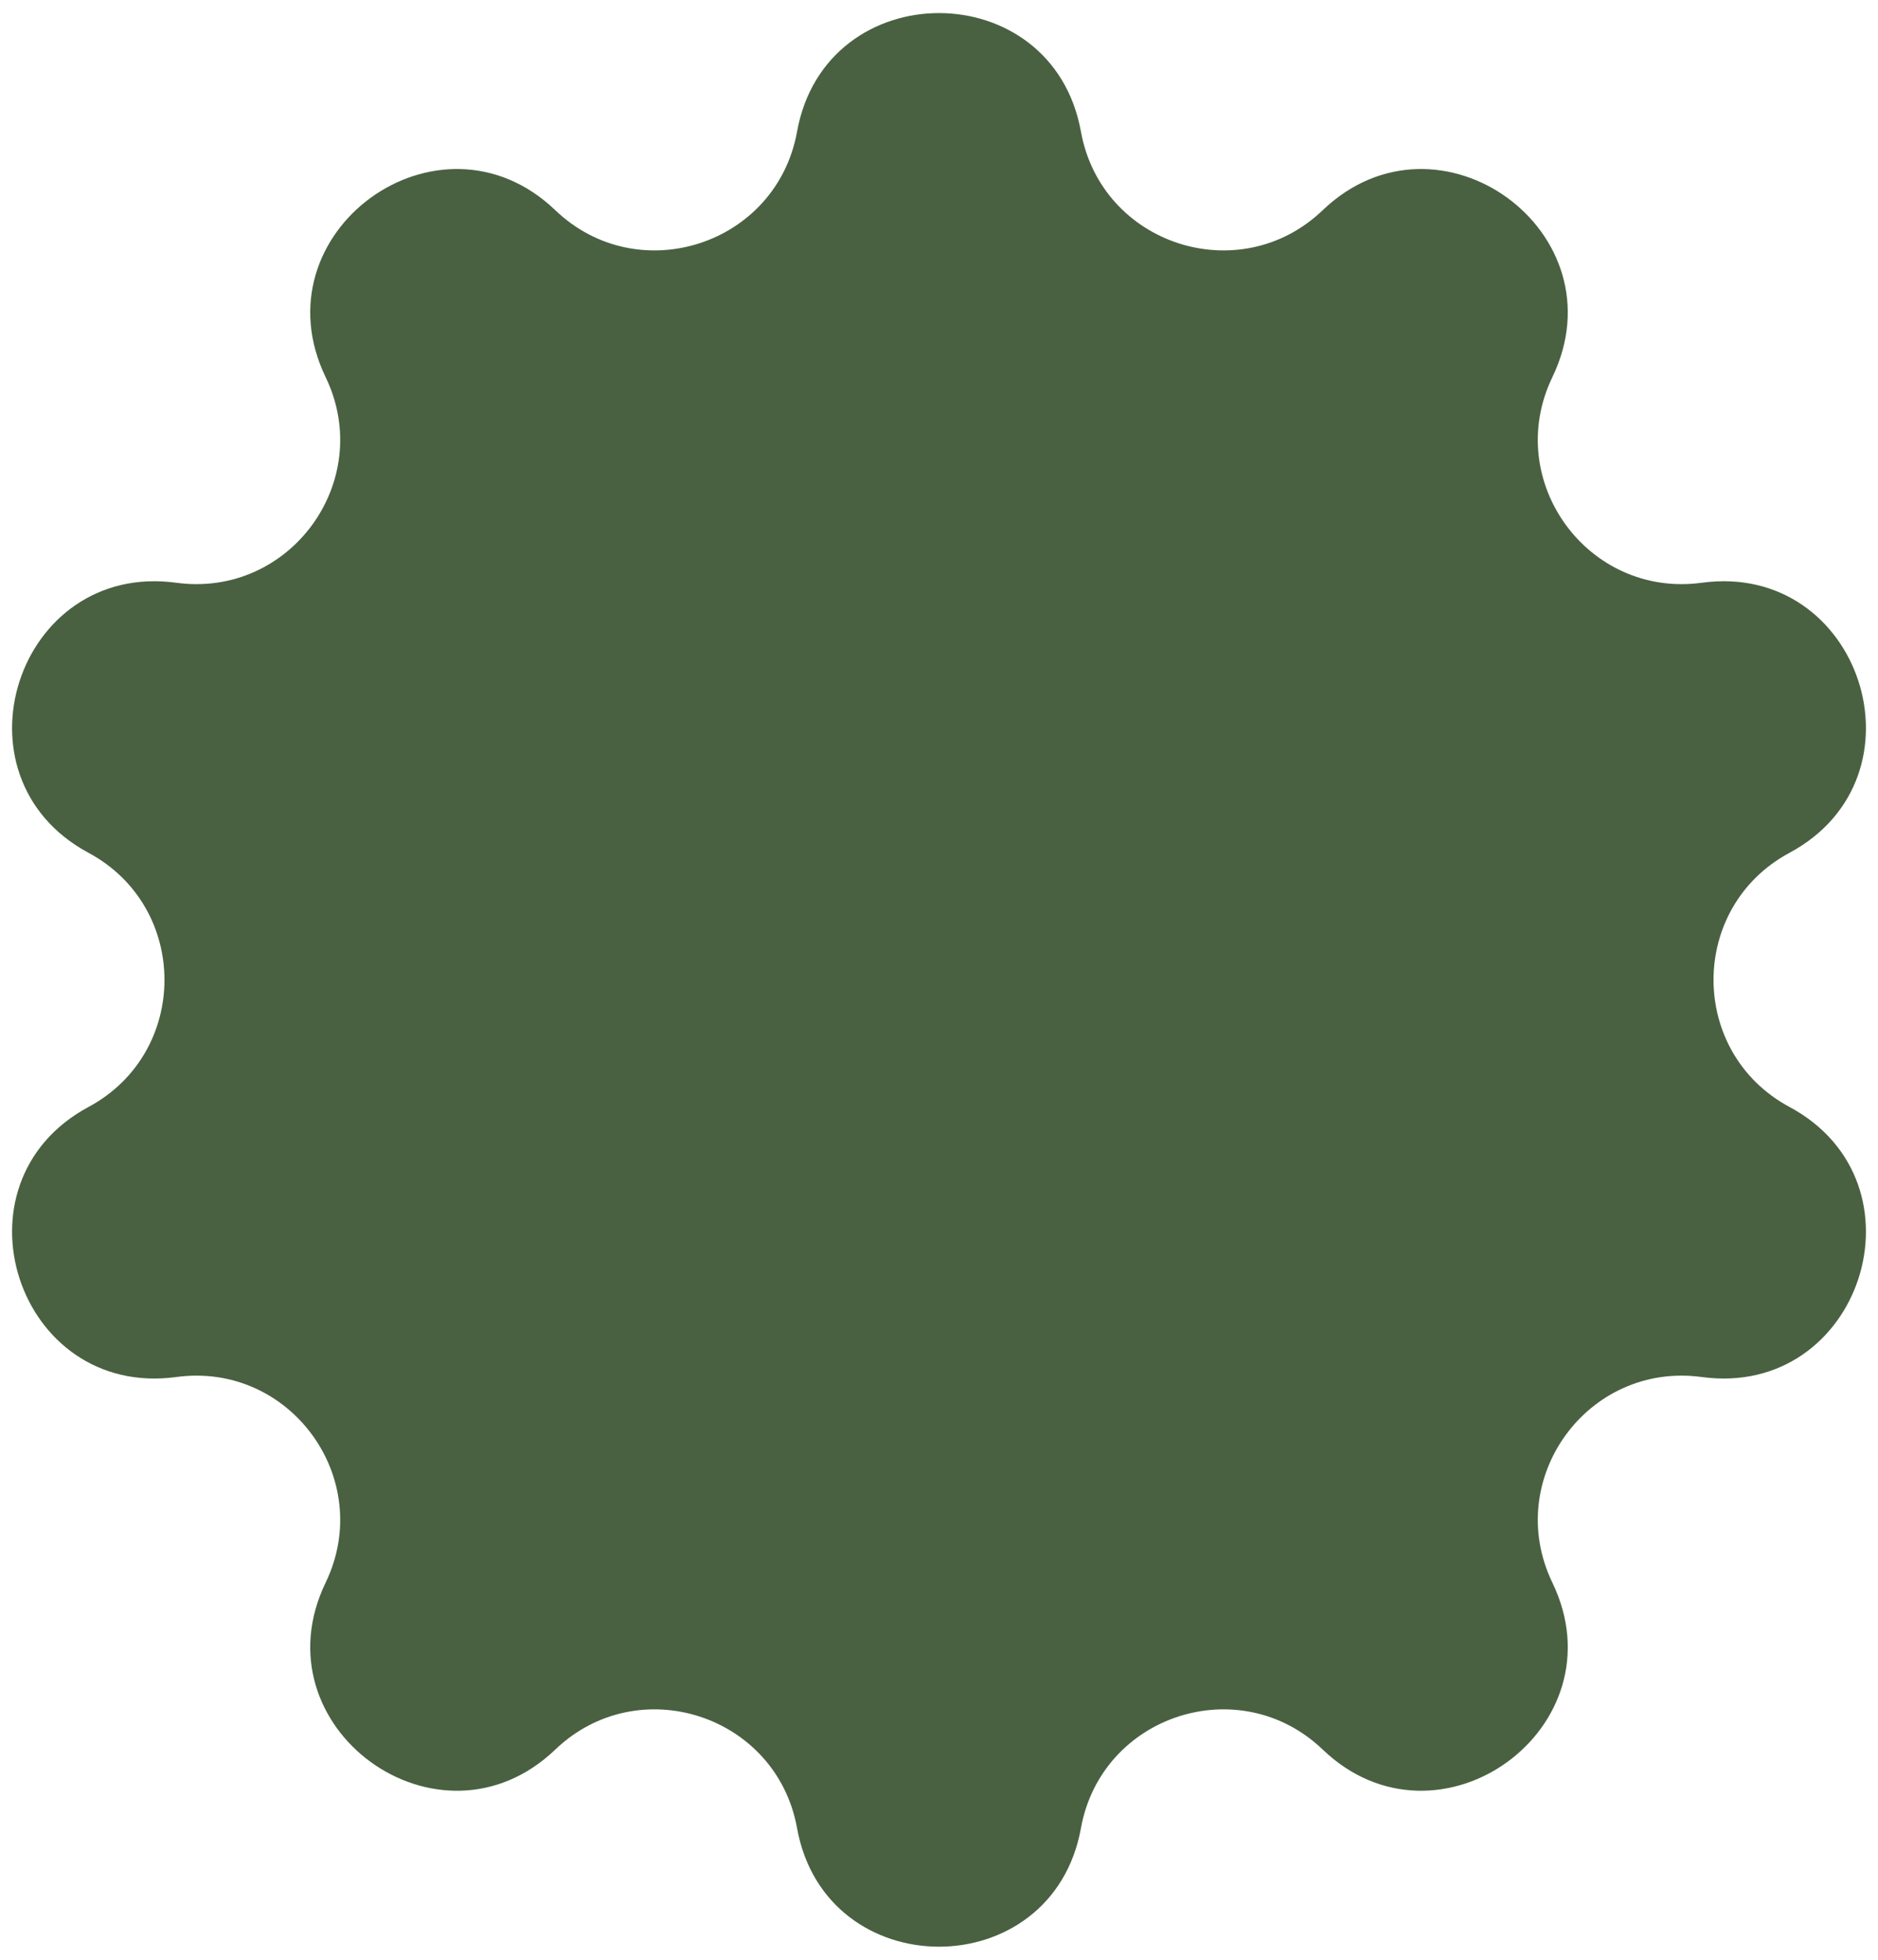 <svg width="46" height="48" viewBox="0 0 46 48" fill="none" xmlns="http://www.w3.org/2000/svg">
<path d="M19.523 3.225C20.223 -0.648 25.777 -0.648 26.477 3.225C26.979 5.997 30.363 7.097 32.398 5.149C35.241 2.427 39.734 5.692 38.024 9.237C36.801 11.774 38.892 14.653 41.683 14.273C45.583 13.743 47.3 19.024 43.833 20.887C41.351 22.221 41.351 25.779 43.833 27.113C47.3 28.976 45.583 34.257 41.683 33.727C38.892 33.347 36.801 36.226 38.024 38.763C39.734 42.308 35.241 45.573 32.398 42.851C30.363 40.903 26.979 42.003 26.477 44.775C25.777 48.648 20.223 48.648 19.523 44.775C19.021 42.003 15.637 40.903 13.602 42.851C10.759 45.573 6.266 42.308 7.976 38.763C9.199 36.226 7.108 33.347 4.317 33.727C0.417 34.257 -1.299 28.976 2.167 27.113C4.649 25.779 4.649 22.221 2.167 20.887C-1.299 19.024 0.417 13.743 4.317 14.273C7.108 14.653 9.199 11.774 7.976 9.237C6.266 5.692 10.759 2.427 13.602 5.149C15.637 7.097 19.021 5.997 19.523 3.225Z" fill="#496141"/>
</svg>

